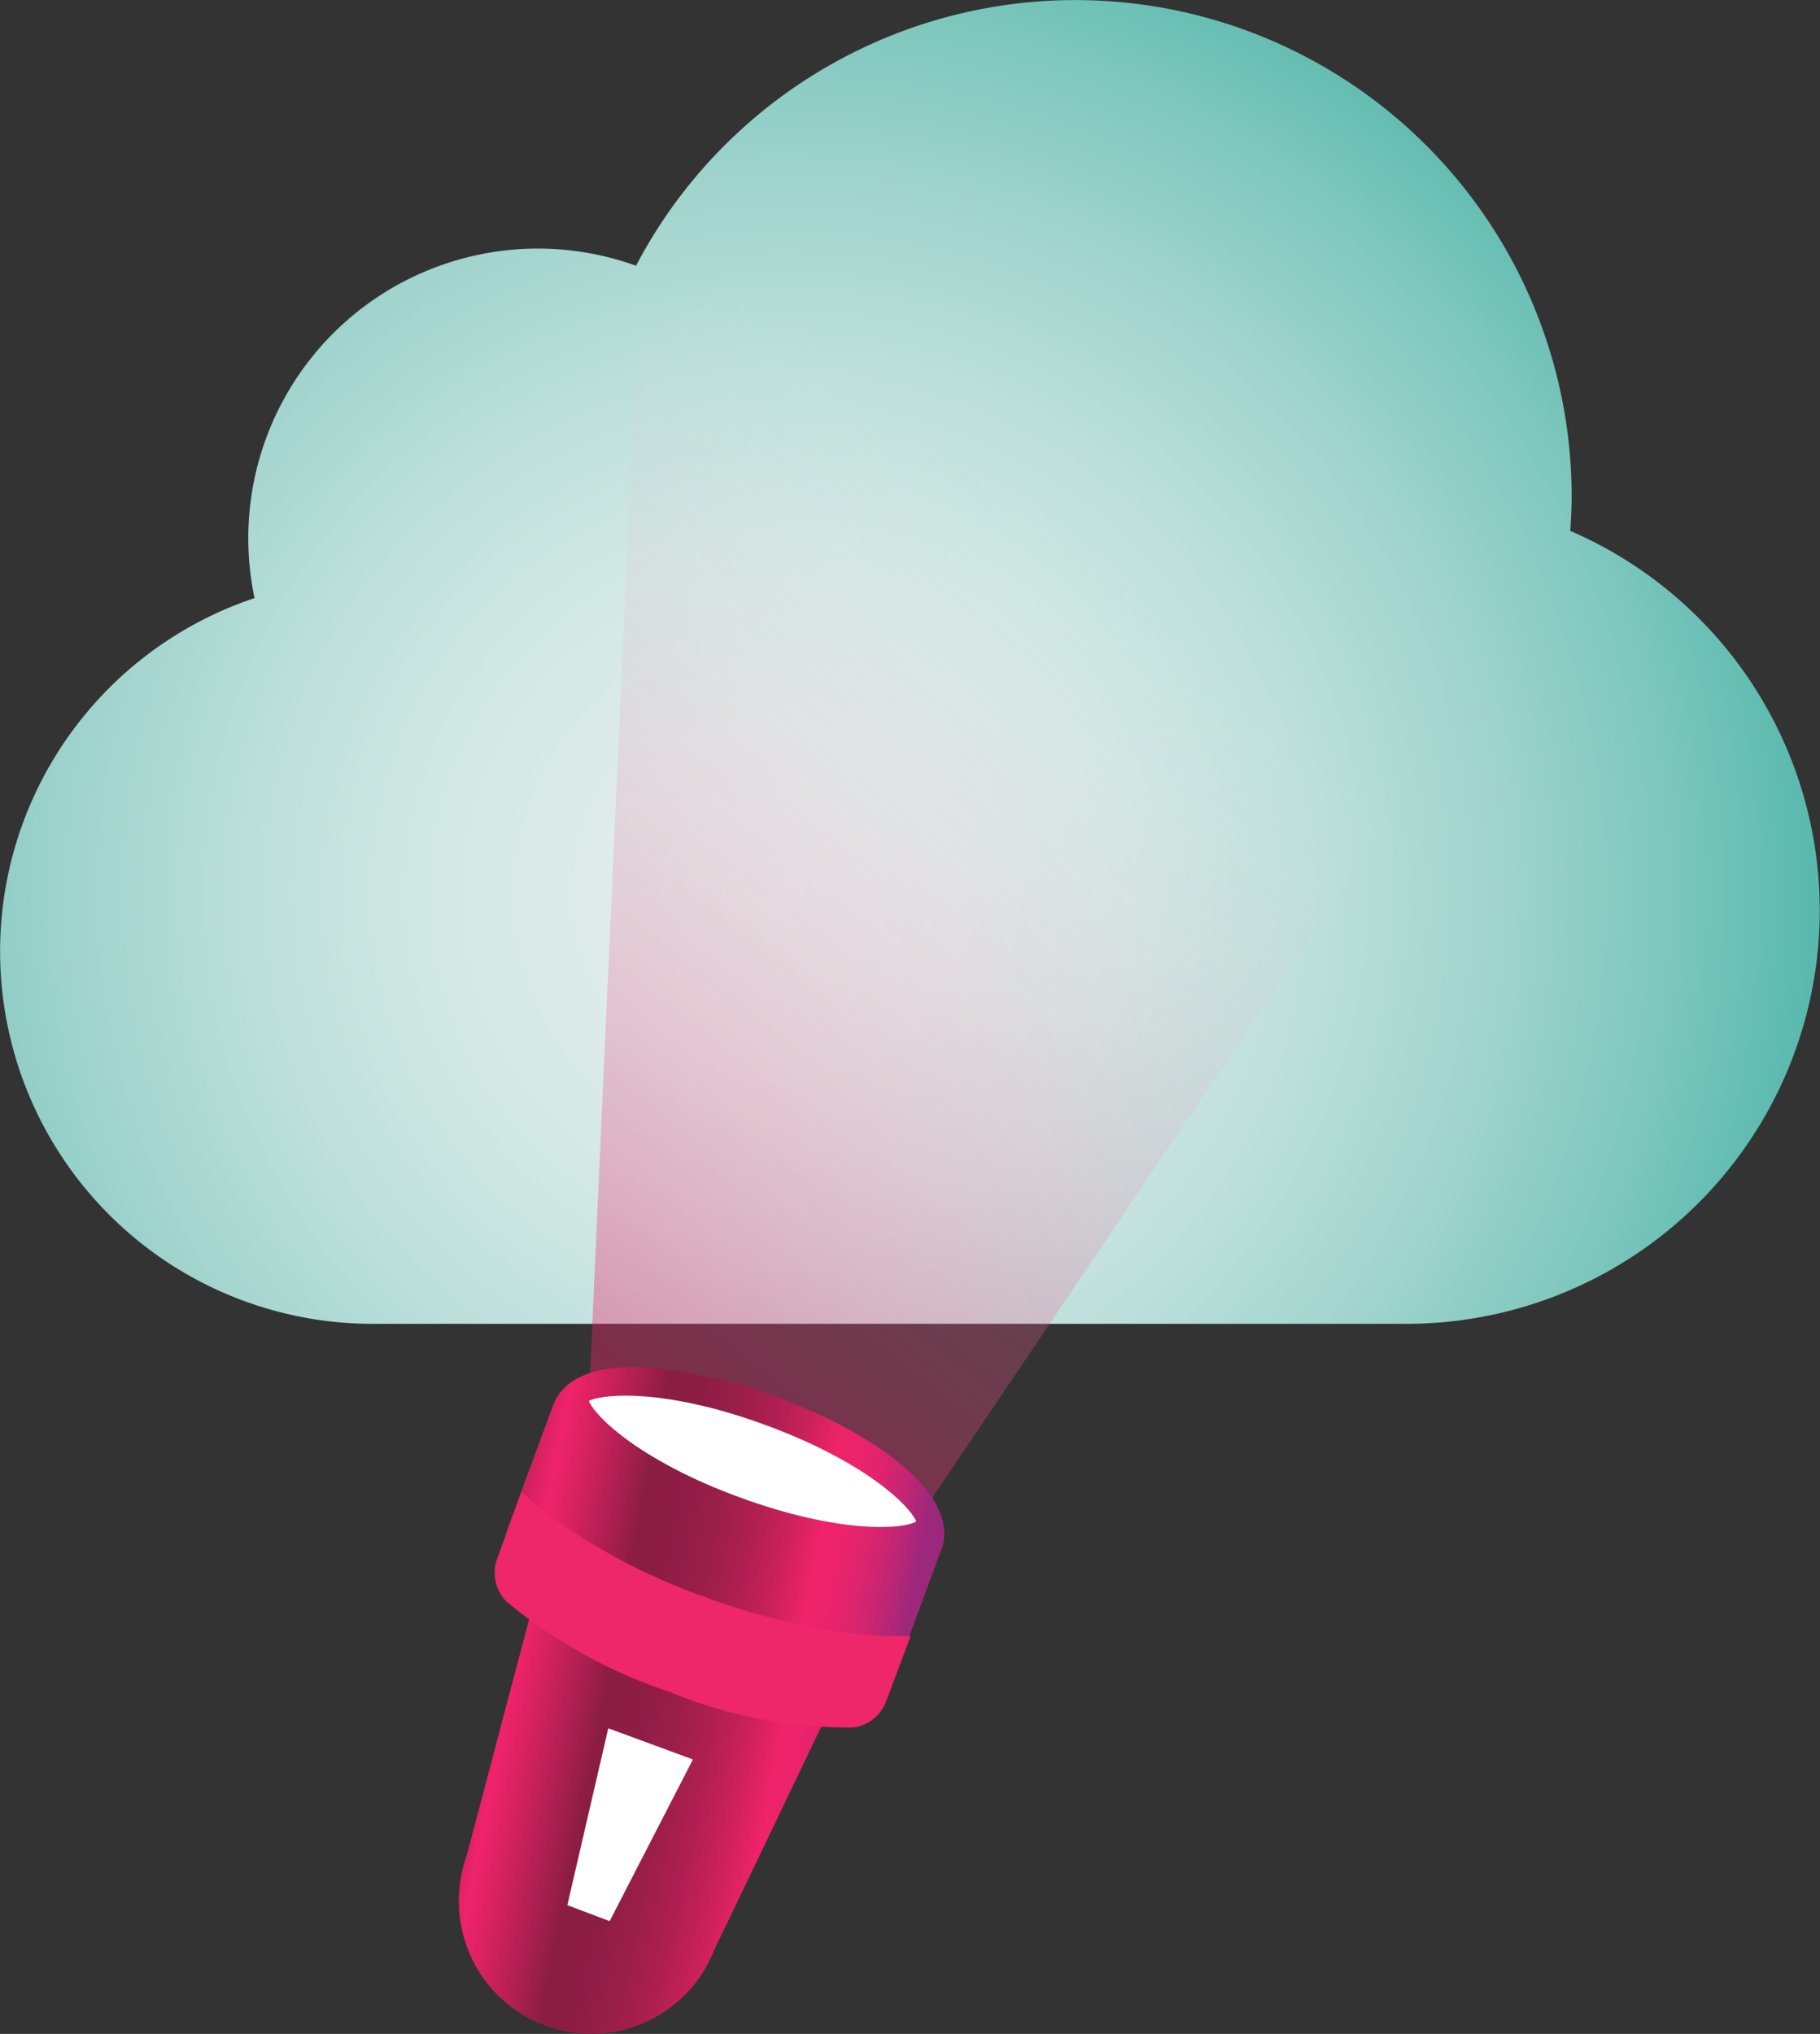 <svg xmlns="http://www.w3.org/2000/svg" xmlns:xlink="http://www.w3.org/1999/xlink" width="61.764" height="69" viewBox="0 0 61.764 69"><rect x="0" y="0" width="61.764" height="69" fill="#333333" stroke="none"/><defs><radialGradient id="a" cx="50.337" cy="34.164" r="76.058" gradientTransform="translate(8.66 8.504) scale(0.727 0.727)" gradientUnits="userSpaceOnUse"><stop offset="0" stop-color="#e4eeec"/><stop offset="0.103" stop-color="#e0ecea"/><stop offset="0.212" stop-color="#d3e8e4"/><stop offset="0.322" stop-color="#bee0db"/><stop offset="0.435" stop-color="#a1d4cd"/><stop offset="0.549" stop-color="#7bc6bc"/><stop offset="0.662" stop-color="#4db4a7"/><stop offset="0.704" stop-color="#3aad9e"/></radialGradient><linearGradient id="b" x1="0.098" y1="0.917" x2="0.522" y2="0.18" gradientUnits="objectBoundingBox"><stop offset="0.005" stop-color="#ef2369" stop-opacity="0.4"/><stop offset="1" stop-color="#e4eeec" stop-opacity="0"/></linearGradient><linearGradient id="c" x1="-0.028" y1="0.398" x2="0.832" y2="0.626" gradientUnits="objectBoundingBox"><stop offset="0" stop-color="#8a1d42"/><stop offset="0.168" stop-color="#ef2369"/><stop offset="0.219" stop-color="#db2261"/><stop offset="0.322" stop-color="#a81f4e"/><stop offset="0.378" stop-color="#8a1d42"/><stop offset="0.458" stop-color="#8e1d44"/><stop offset="0.537" stop-color="#9a1e48"/><stop offset="0.616" stop-color="#ae1f50"/><stop offset="0.694" stop-color="#c9215a"/><stop offset="0.771" stop-color="#ed2368"/><stop offset="0.776" stop-color="#ef2369"/><stop offset="0.823" stop-color="#eb236a"/><stop offset="0.873" stop-color="#de246d"/><stop offset="0.924" stop-color="#c92571"/><stop offset="0.976" stop-color="#ab2778"/><stop offset="1" stop-color="#9b287b"/></linearGradient></defs><g transform="translate(0 0)"><path d="M71.889,21.006c.024-.377.047-.753.047-1.153a16.841,16.841,0,0,0-31.752-7.838A9.827,9.827,0,0,0,27.238,23.29a12.635,12.635,0,0,0,4,24.62H66.334a14.024,14.024,0,0,0,5.555-26.9Z" transform="translate(-18.6 -3)" fill="url(#a)"/><path d="M114.61,87.831l-11.11-4.1L105.053,49.3a2.993,2.993,0,0,1,4-2.683l23.185,8.426a3,3,0,0,1,1.459,4.5L114.61,87.831Z" transform="translate(-83.516 -36.213)" fill="url(#b)"/><g transform="translate(15.572 46.384)"><path d="M95.573,201.085c3.248,1.2,6.19,3.248,5.578,5.131l-.024.047-1.53,4.143a1.7,1.7,0,0,1-.965.989,3.647,3.647,0,0,1-1.295.282l-3.907,8.144a4.487,4.487,0,0,1-8.262.235,4.571,4.571,0,0,1-.141-3.437l2.283-8.638c-1.059-1.059-1.106-1.907-.894-2.448l1.553-4.213c.259-.636.989-1.342,3.036-1.247A16.608,16.608,0,0,1,95.573,201.085Z" transform="translate(-84.759 -200.064)" fill="url(#c)"/></g><path d="M109.5,205.152c3.342,1.224,4.9,2.73,5.108,3.272-.494.282-2.66.4-6-.824s-4.9-2.73-5.108-3.272C104.041,204.07,106.183,203.929,109.5,205.152Z" transform="translate(-83.516 -156.806)" fill="#fff"/><path d="M103.22,225.085a1.372,1.372,0,0,1-1.177.918,16.173,16.173,0,0,1-6.214-1.224,17.084,17.084,0,0,1-5.484-3.036,1.385,1.385,0,0,1-.33-1.483l.824-2.26a8.8,8.8,0,0,0,.659.588,20.3,20.3,0,0,0,5.531,2.966,21.054,21.054,0,0,0,6.12,1.342h.894Z" transform="translate(-73.139 -167.394)" fill="#ee266a"/><path d="M101.789,252.1l-1.389,6,1.436.541,2.825-5.484Z" transform="translate(-81.146 -193.468)" fill="#fff"/></g></svg>